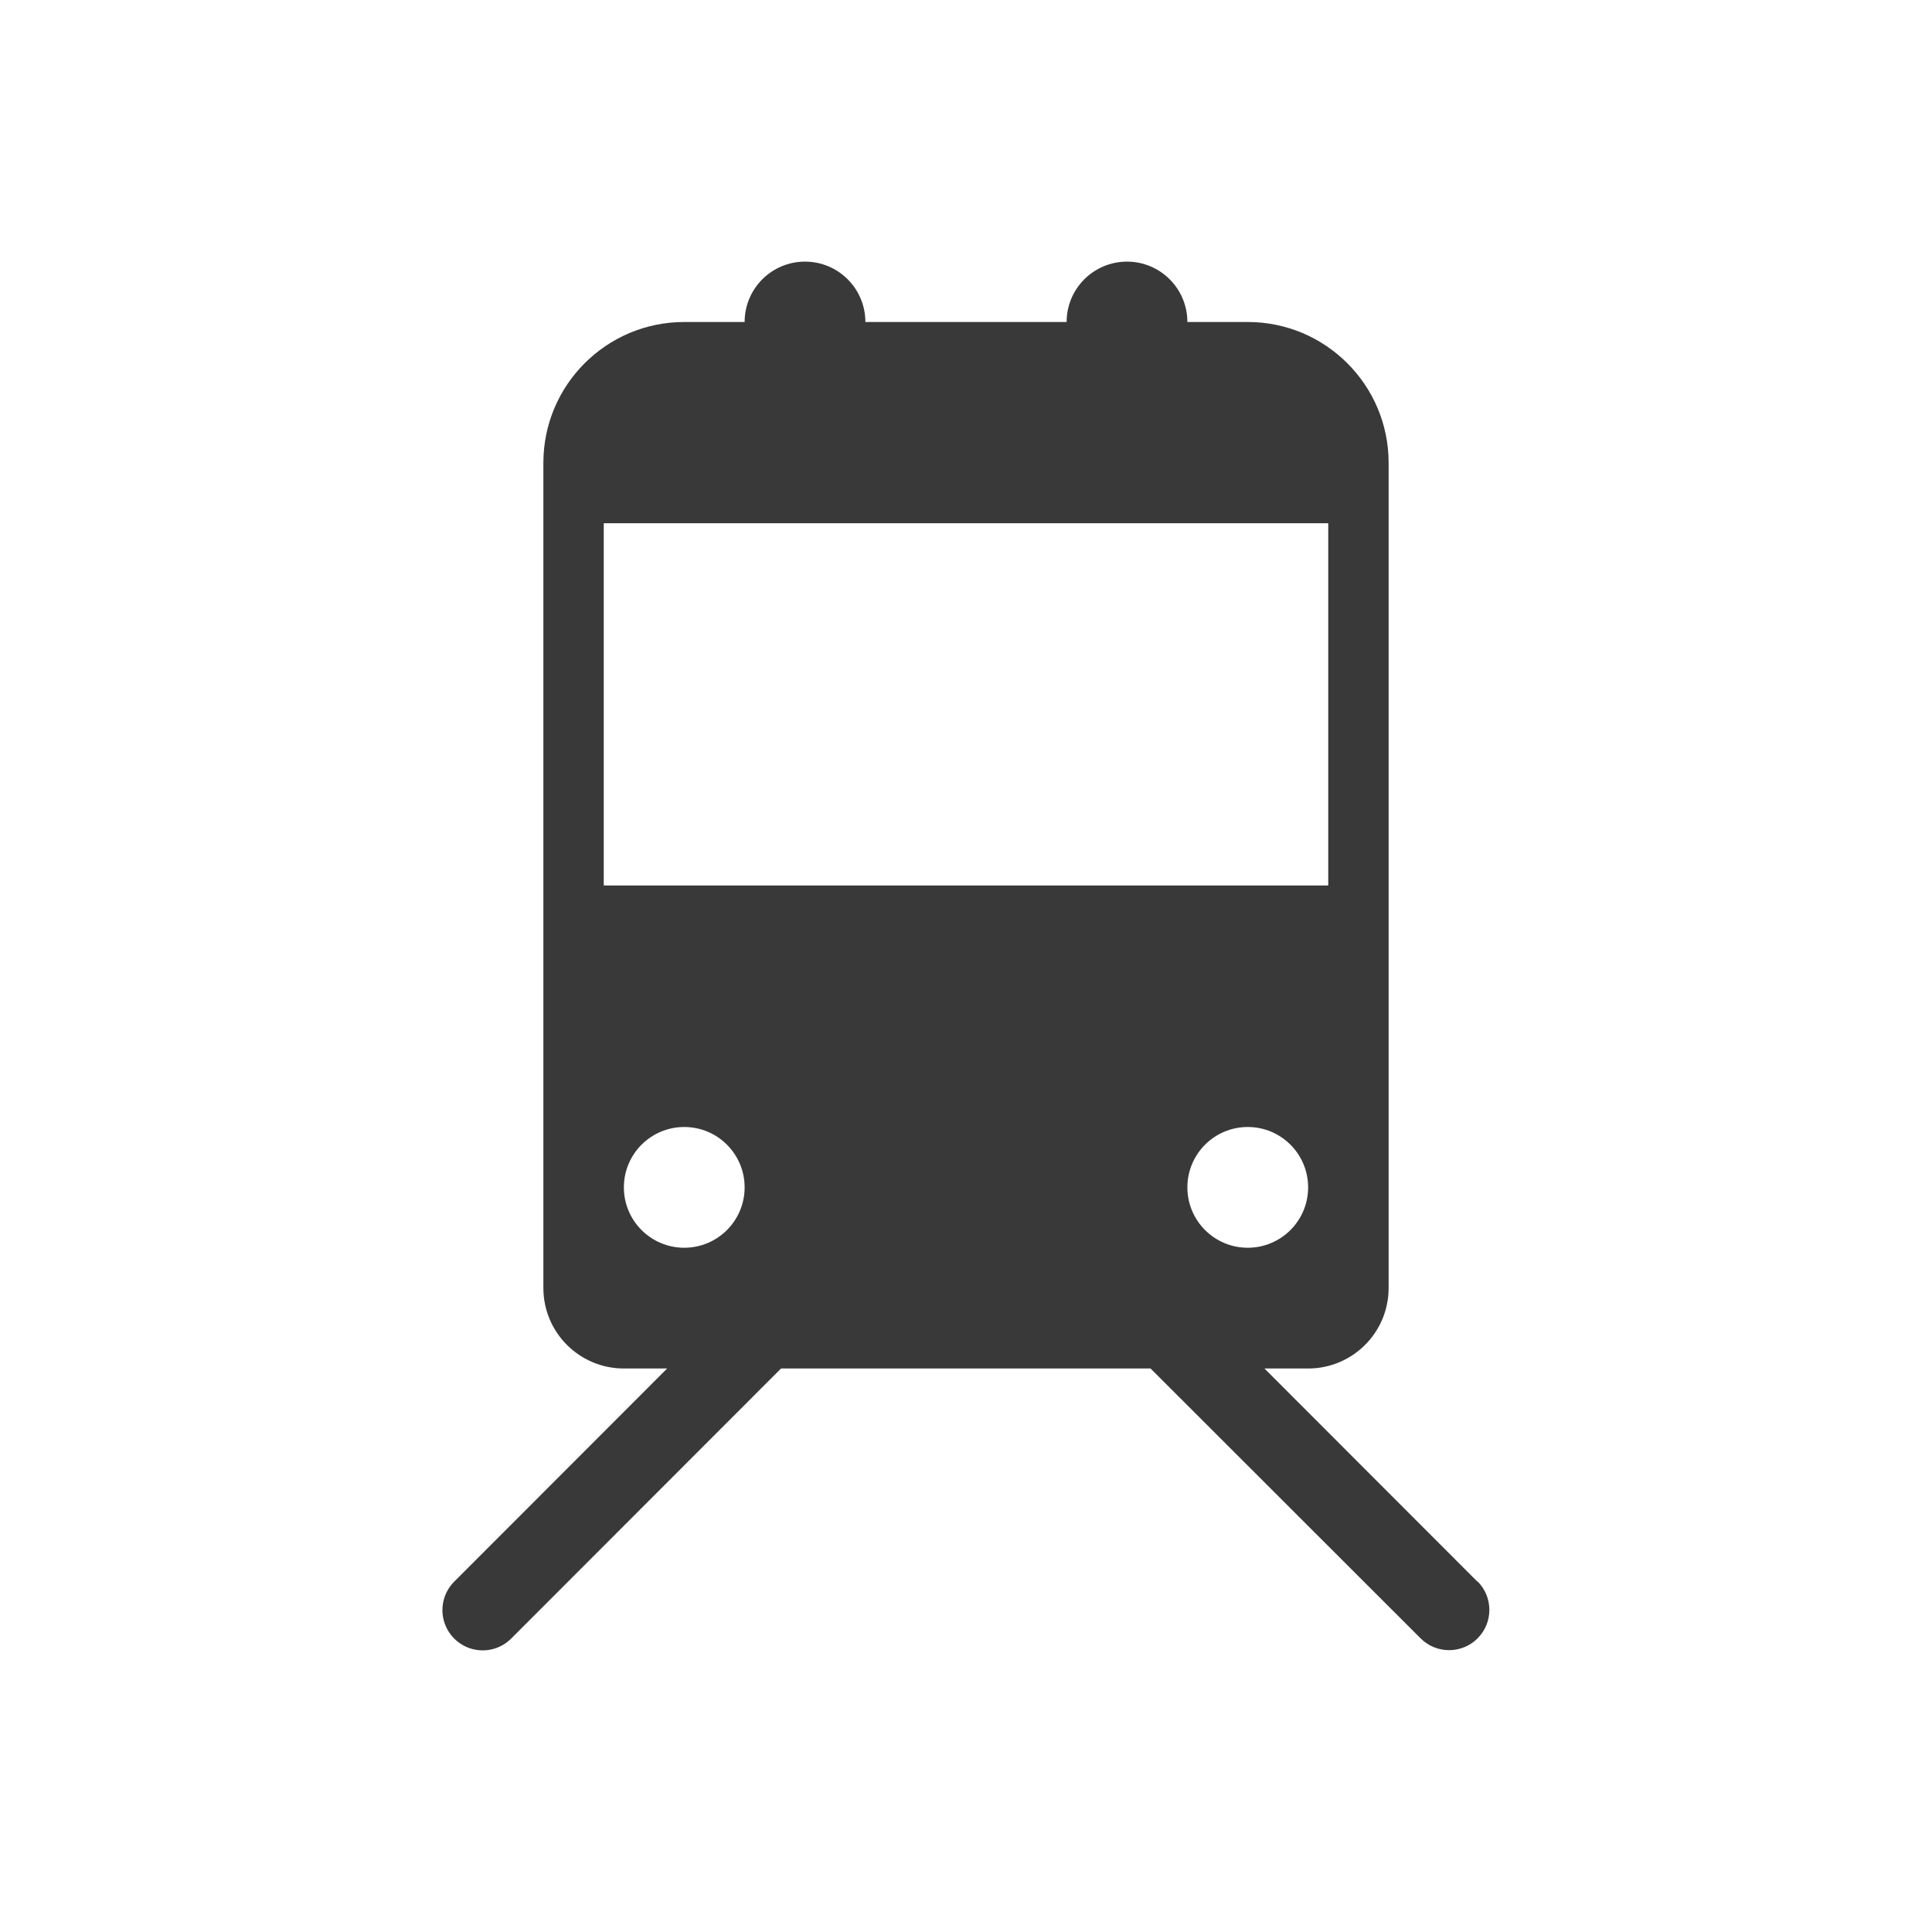 <?xml version="1.0" encoding="UTF-8"?>
<svg width="96px" height="96px" viewBox="0 0 96 96" version="1.1" xmlns="http://www.w3.org/2000/svg" xmlns:xlink="http://www.w3.org/1999/xlink">
    <title>pictograms/Energy &amp; Mobility/train</title>
    <g id="Symbols" stroke="none" stroke-width="1" fill="none" fill-rule="evenodd">
        <g id="pictograms/energy&amp;mobility/train" fill="#39393A">
            <path d="M73.41,78.59 L62.83,68 L65,68 C67.209,68 69,66.209 69,64 L69,23 C69,19.134 65.866,16 62,16 L59,16 C59,14.343 57.657,13 56,13 C54.343,13 53,14.343 53,16 L43,16 C43,14.343 41.657,13 40,13 C38.343,13 37,14.343 37,16 L34,16 C30.134,16 27,19.134 27,23 L27,64 C27,66.209 28.791,68 31,68 L33.15,68 L22.57,78.59 C22.064,79.096 21.867,79.832 22.052,80.523 C22.237,81.213 22.777,81.753 23.467,81.938 C24.158,82.123 24.894,81.926 25.4,81.42 L38.81,68 L57.17,68 L70.59,81.41 C71.371,82.191 72.639,82.191 73.42,81.41 C74.201,80.629 74.201,79.361 73.42,78.58 L73.41,78.59 Z M62,62 C60.343,62 59,60.657 59,59 C59,57.343 60.343,56 62,56 C63.657,56 65,57.343 65,59 C65,60.657 63.657,62 62,62 L62,62 Z M30,44 L30,26 L66,26 L66,44 L30,44 Z M31,59 C31,57.343 32.343,56 34,56 C35.657,56 37,57.343 37,59 C37,60.657 35.657,62 34,62 C32.343,62 31,60.657 31,59 L31,59 Z" id="●-Pictogram"></path>
        </g>
    </g>
</svg>